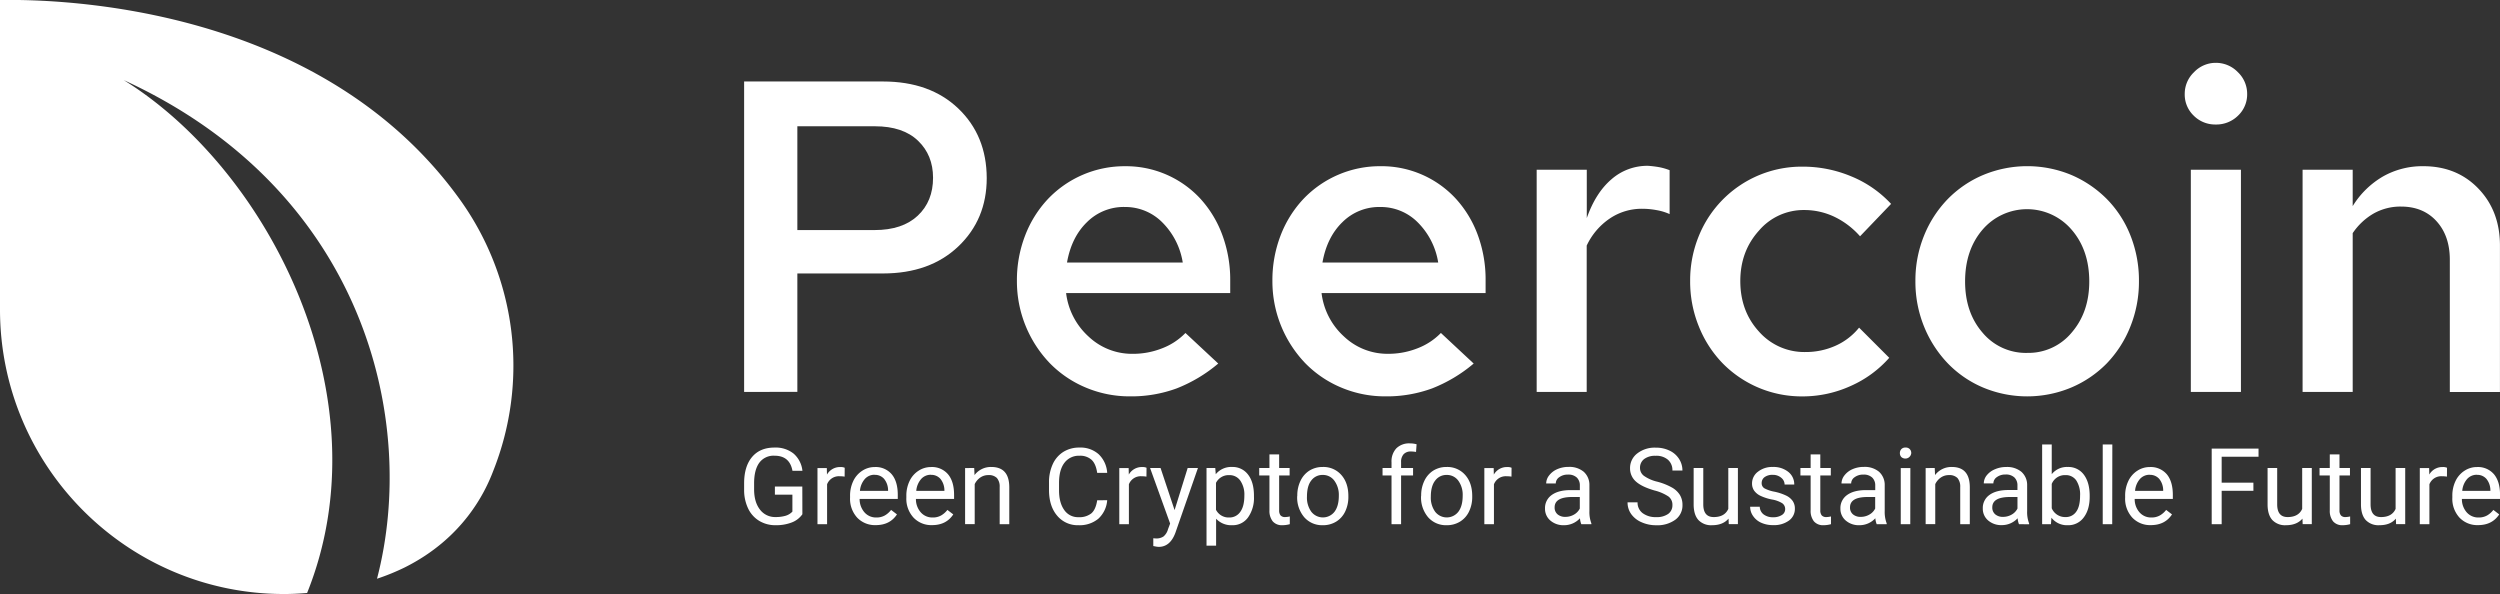 <svg xmlns="http://www.w3.org/2000/svg" viewBox="0 0 1114.03 264.7"><rect x="0" y="0" width="1114.03" height="264.7" fill="#333333" stroke="none"/><defs><style>.cls-1,.cls-2{fill:#fff;}.cls-1{fill-rule:evenodd;}</style></defs><g id="Layer_2" data-name="Layer 2"><g id="Layer_1-2" data-name="Layer 1"><path class="cls-1" d="M136.87,264.24c-4.42.37-7.93.46-10.07.46C56.82,264.85,0,207.89,0,137.91c0-.56,0-1.13,0-1.69v-1.78H0V0H0c42.47-.66,147.26,8.59,205,89a126.86,126.86,0,0,1,14.83,120.75l0,0c-3.7,9.83-13.56,30.07-39.27,43A98.68,98.68,0,0,1,168,257.89c18.45-70.65-5.67-173-112.85-222.19,65.09,40.35,116.51,142,81.7,228.54Z"/><path class="cls-2" d="M357.55,229.16a10.2,10.2,0,0,1-4.78,3.67,19.26,19.26,0,0,1-7.13,1.21,13.79,13.79,0,0,1-7.31-1.93,12.86,12.86,0,0,1-4.94-5.49,19.05,19.05,0,0,1-1.8-8.26v-2.94q0-7.6,3.56-11.8t10-4.18a12.78,12.78,0,0,1,8.49,2.69,11.78,11.78,0,0,1,3.93,7.65h-4.44q-1.25-6.72-8-6.71a7.87,7.87,0,0,0-6.77,3.13c-1.53,2.1-2.31,5.13-2.32,9.09v2.76q0,5.67,2.59,9a8.4,8.4,0,0,0,7,3.35,15.43,15.43,0,0,0,4.37-.55,6.84,6.84,0,0,0,3.1-1.87v-7.55h-7.8v-3.63h12.22Z"/><path class="cls-2" d="M376.38,212.39a12.65,12.65,0,0,0-2.11-.16,5.63,5.63,0,0,0-5.71,3.58v17.77h-4.28v-25h4.16l.07,2.89a6.67,6.67,0,0,1,6-3.35,4.31,4.31,0,0,1,1.9.32Z"/><path class="cls-2" d="M390.26,234A10.92,10.92,0,0,1,382,230.7a12.41,12.41,0,0,1-3.2-8.94V221a15,15,0,0,1,1.43-6.65,11.06,11.06,0,0,1,4-4.58,10,10,0,0,1,5.54-1.65,9.37,9.37,0,0,1,7.58,3.21q2.71,3.22,2.71,9.21v1.78h-17a8.94,8.94,0,0,0,2.17,6,6.79,6.79,0,0,0,5.26,2.28,7.43,7.43,0,0,0,3.84-.93,9.4,9.4,0,0,0,2.75-2.45l2.62,2Q396.55,234,390.26,234Zm-.53-22.44a5.7,5.7,0,0,0-4.35,1.89,9.18,9.18,0,0,0-2.18,5.28h12.54v-.32a8.11,8.11,0,0,0-1.76-5A5.35,5.35,0,0,0,389.73,211.6Z"/><path class="cls-2" d="M415.36,234a10.9,10.9,0,0,1-8.28-3.34,12.41,12.41,0,0,1-3.2-8.94V221a15,15,0,0,1,1.43-6.65,11,11,0,0,1,4-4.58,10.06,10.06,0,0,1,5.54-1.65,9.37,9.37,0,0,1,7.59,3.21q2.71,3.22,2.71,9.21v1.78h-17a8.84,8.84,0,0,0,2.17,6,6.79,6.79,0,0,0,5.26,2.28,7.43,7.43,0,0,0,3.84-.93,9.53,9.53,0,0,0,2.75-2.45l2.62,2Q421.65,234,415.36,234Zm-.54-22.44a5.69,5.69,0,0,0-4.34,1.89,9.11,9.11,0,0,0-2.18,5.28h12.54v-.32a8.11,8.11,0,0,0-1.76-5A5.37,5.37,0,0,0,414.82,211.6Z"/><path class="cls-2" d="M434.12,208.55l.14,3.15a9.1,9.1,0,0,1,7.49-3.61q7.94,0,8,8.95v16.54h-4.28V217a5.81,5.81,0,0,0-1.24-4,5,5,0,0,0-3.78-1.29,6.19,6.19,0,0,0-3.66,1.11,7.48,7.48,0,0,0-2.45,2.91v17.84h-4.28v-25Z"/><path class="cls-2" d="M493.38,222.89a12.4,12.4,0,0,1-3.94,8.25,13,13,0,0,1-8.83,2.9,11.87,11.87,0,0,1-9.56-4.28q-3.6-4.27-3.6-11.45v-3.24a19.19,19.19,0,0,1,1.68-8.26,12.61,12.61,0,0,1,4.75-5.47,13.26,13.26,0,0,1,7.13-1.9,12.16,12.16,0,0,1,8.6,3,12.52,12.52,0,0,1,3.77,8.29h-4.46c-.39-2.69-1.22-4.64-2.51-5.84a7.58,7.58,0,0,0-5.4-1.81,8,8,0,0,0-6.68,3.15c-1.61,2.1-2.41,5.08-2.41,9v3.26q0,5.49,2.29,8.73a7.39,7.39,0,0,0,6.4,3.24,8.54,8.54,0,0,0,5.68-1.68c1.32-1.12,2.2-3.06,2.63-5.84Z"/><path class="cls-2" d="M510.87,212.39a12.62,12.62,0,0,0-2.1-.16,5.64,5.64,0,0,0-5.72,3.58v17.77h-4.28v-25h4.17l.07,2.89a6.64,6.64,0,0,1,6-3.35,4.31,4.31,0,0,1,1.9.32Z"/><path class="cls-2" d="M523.41,227.31l5.83-18.76h4.58l-10.06,28.89q-2.34,6.26-7.43,6.25l-.81-.07-1.6-.3v-3.47l1.16.09a5.67,5.67,0,0,0,3.39-.88,6.32,6.32,0,0,0,2-3.21l.95-2.55-8.93-24.75h4.67Z"/><path class="cls-2" d="M558.78,221.34a15,15,0,0,1-2.62,9.21,8.36,8.36,0,0,1-7.07,3.49,9.2,9.2,0,0,1-7.18-2.89v12h-4.27V208.55h3.9l.21,2.78a8.82,8.82,0,0,1,7.27-3.24,8.52,8.52,0,0,1,7.13,3.4q2.63,3.39,2.63,9.46Zm-4.28-.48a11,11,0,0,0-1.81-6.69,5.81,5.81,0,0,0-5-2.45,6.3,6.3,0,0,0-5.83,3.45v12a6.3,6.3,0,0,0,5.88,3.43,5.77,5.77,0,0,0,4.89-2.44Q554.5,225.66,554.5,220.86Z"/><path class="cls-2" d="M570,202.49v6.06h4.67v3.31H570V227.4a3.52,3.52,0,0,0,.62,2.26,2.65,2.65,0,0,0,2.13.75,10.06,10.06,0,0,0,2-.28v3.45a12.36,12.36,0,0,1-3.29.46,5.34,5.34,0,0,1-4.32-1.73,7.47,7.47,0,0,1-1.46-4.93V211.86h-4.56v-3.31h4.56v-6.06Z"/><path class="cls-2" d="M578.09,220.83a14.82,14.82,0,0,1,1.45-6.61,10.81,10.81,0,0,1,4-4.54,11,11,0,0,1,5.88-1.59,10.54,10.54,0,0,1,8.27,3.54q3.16,3.54,3.16,9.41v.3a14.94,14.94,0,0,1-1.4,6.56,10.6,10.6,0,0,1-4,4.52,11.1,11.1,0,0,1-6,1.62,10.55,10.55,0,0,1-8.25-3.54,13.57,13.57,0,0,1-3.16-9.37Zm4.31.51a10.7,10.7,0,0,0,1.93,6.69,6.54,6.54,0,0,0,10.35,0q1.92-2.55,1.92-7.16a10.7,10.7,0,0,0-2-6.67,6.25,6.25,0,0,0-5.2-2.56,6.15,6.15,0,0,0-5.11,2.52C583,215.81,582.4,218.21,582.4,221.34Z"/><path class="cls-2" d="M620.08,233.58V211.86h-4v-3.31h4V206a8.53,8.53,0,0,1,2.15-6.22,8.1,8.1,0,0,1,6.08-2.2,11.31,11.31,0,0,1,2.94.39L631,201.4a12.17,12.17,0,0,0-2.31-.21,4.2,4.2,0,0,0-3.22,1.22,5,5,0,0,0-1.13,3.49v2.65h5.34v3.31h-5.34v21.72Z"/><path class="cls-2" d="M633.29,220.83a14.82,14.82,0,0,1,1.44-6.61,10.88,10.88,0,0,1,4-4.54,11,11,0,0,1,5.89-1.59,10.57,10.57,0,0,1,8.27,3.54q3.15,3.54,3.15,9.41v.3a14.8,14.8,0,0,1-1.4,6.56,10.54,10.54,0,0,1-4,4.52,11.07,11.07,0,0,1-6,1.62,10.55,10.55,0,0,1-8.25-3.54,13.57,13.57,0,0,1-3.15-9.37Zm4.3.51a10.7,10.7,0,0,0,1.93,6.69,6.54,6.54,0,0,0,10.35,0q1.92-2.55,1.92-7.16a10.7,10.7,0,0,0-1.95-6.67,6.23,6.23,0,0,0-5.19-2.56,6.16,6.16,0,0,0-5.12,2.52C638.24,215.81,637.59,218.21,637.59,221.34Z"/><path class="cls-2" d="M673.54,212.39a12.65,12.65,0,0,0-2.11-.16,5.63,5.63,0,0,0-5.71,3.58v17.77h-4.28v-25h4.16l.07,2.89a6.67,6.67,0,0,1,6-3.35,4.34,4.34,0,0,1,1.9.32Z"/><path class="cls-2" d="M704.65,233.58a8.71,8.71,0,0,1-.6-2.64,9.53,9.53,0,0,1-7.12,3.1,8.87,8.87,0,0,1-6.08-2.09,6.79,6.79,0,0,1-2.37-5.31,7.05,7.05,0,0,1,3-6.07c2-1.44,4.76-2.17,8.36-2.17H704v-2a4.84,4.84,0,0,0-1.34-3.58,5.41,5.41,0,0,0-4-1.33,6.28,6.28,0,0,0-3.84,1.16,3.41,3.41,0,0,0-1.55,2.8H689a5.87,5.87,0,0,1,1.33-3.62,9.07,9.07,0,0,1,3.61-2.77,12.29,12.29,0,0,1,5-1,9.93,9.93,0,0,1,6.78,2.16,7.81,7.81,0,0,1,2.54,6v11.52a14,14,0,0,0,.88,5.48v.37Zm-7.1-3.26a7.6,7.6,0,0,0,3.82-1,6.35,6.35,0,0,0,2.61-2.71v-5.14h-3.35q-7.87,0-7.87,4.61a3.89,3.89,0,0,0,1.34,3.14A5.16,5.16,0,0,0,697.55,230.32Z"/><path class="cls-2" d="M737.29,218.57q-5.71-1.65-8.31-4a7.71,7.71,0,0,1-2.61-5.91,8.14,8.14,0,0,1,3.18-6.58,12.62,12.62,0,0,1,8.27-2.6,13.71,13.71,0,0,1,6.19,1.34,10.08,10.08,0,0,1,4.21,3.7,9.41,9.41,0,0,1,1.49,5.16h-4.46a6.15,6.15,0,0,0-2-4.82,7.88,7.88,0,0,0-5.48-1.75,8.06,8.06,0,0,0-5.12,1.45,4.81,4.81,0,0,0-1.84,4,4.33,4.33,0,0,0,1.75,3.48,17.08,17.08,0,0,0,5.94,2.61,27.56,27.56,0,0,1,6.57,2.61,9.93,9.93,0,0,1,3.52,3.32,8.48,8.48,0,0,1,1.14,4.46,7.86,7.86,0,0,1-3.19,6.56,13.63,13.63,0,0,1-8.54,2.46,15.74,15.74,0,0,1-6.47-1.33,10.93,10.93,0,0,1-4.64-3.64,8.86,8.86,0,0,1-1.63-5.25h4.46a5.79,5.79,0,0,0,2.26,4.82,9.48,9.48,0,0,0,6,1.77,8.74,8.74,0,0,0,5.39-1.43,4.67,4.67,0,0,0,1.88-3.91,4.57,4.57,0,0,0-1.74-3.83A19.74,19.74,0,0,0,737.29,218.57Z"/><path class="cls-2" d="M770.25,231.1q-2.49,2.94-7.33,2.94a7.75,7.75,0,0,1-6.09-2.32c-1.4-1.55-2.1-3.85-2.12-6.88V208.55H759v16.17q0,5.68,4.63,5.69,4.9,0,6.52-3.65V208.55h4.28v25h-4.07Z"/><path class="cls-2" d="M795.49,226.94a3.14,3.14,0,0,0-1.3-2.69,12.57,12.57,0,0,0-4.56-1.66,21.73,21.73,0,0,1-5.16-1.66,7.34,7.34,0,0,1-2.82-2.32,5.52,5.52,0,0,1-.92-3.19,6.47,6.47,0,0,1,2.61-5.2,10.14,10.14,0,0,1,6.65-2.13,10.47,10.47,0,0,1,6.9,2.19,7,7,0,0,1,2.65,5.63h-4.3a3.85,3.85,0,0,0-1.49-3A5.6,5.6,0,0,0,790,211.6a5.85,5.85,0,0,0-3.66,1,3.21,3.21,0,0,0-1.32,2.66,2.61,2.61,0,0,0,1.23,2.34,15.28,15.28,0,0,0,4.43,1.5,23.13,23.13,0,0,1,5.19,1.71,7.56,7.56,0,0,1,2.95,2.4,5.88,5.88,0,0,1,1,3.41,6.4,6.4,0,0,1-2.68,5.38,11.25,11.25,0,0,1-7,2,12.57,12.57,0,0,1-5.32-1.06,8.56,8.56,0,0,1-3.62-3,7.07,7.07,0,0,1-1.31-4.12h4.28a4.44,4.44,0,0,0,1.72,3.41,6.7,6.7,0,0,0,4.25,1.26,6.92,6.92,0,0,0,3.89-1A3,3,0,0,0,795.49,226.94Z"/><path class="cls-2" d="M811.15,202.49v6.06h4.68v3.31h-4.68V227.4a3.46,3.46,0,0,0,.63,2.26,2.63,2.63,0,0,0,2.13.75,10,10,0,0,0,2-.28v3.45a12.29,12.29,0,0,1-3.28.46,5.34,5.34,0,0,1-4.33-1.73,7.47,7.47,0,0,1-1.46-4.93V211.86h-4.55v-3.31h4.55v-6.06Z"/><path class="cls-2" d="M836.28,233.58a9,9,0,0,1-.61-2.64,9.51,9.51,0,0,1-7.12,3.1,8.85,8.85,0,0,1-6.07-2.09,6.79,6.79,0,0,1-2.37-5.31,7.07,7.07,0,0,1,3-6.07c2-1.44,4.77-2.17,8.36-2.17h4.16v-2a4.8,4.8,0,0,0-1.34-3.58,5.4,5.4,0,0,0-4-1.33,6.24,6.24,0,0,0-3.84,1.16,3.39,3.39,0,0,0-1.55,2.8h-4.31a5.94,5.94,0,0,1,1.33-3.62,9.07,9.07,0,0,1,3.61-2.77,12.29,12.29,0,0,1,5-1,9.91,9.91,0,0,1,6.78,2.16,7.81,7.81,0,0,1,2.54,6v11.52a14.22,14.22,0,0,0,.88,5.48v.37Zm-7.11-3.26a7.54,7.54,0,0,0,3.82-1,6.29,6.29,0,0,0,2.61-2.71v-5.14h-3.35q-7.86,0-7.86,4.61a3.86,3.86,0,0,0,1.34,3.14A5.12,5.12,0,0,0,829.17,230.32Z"/><path class="cls-2" d="M846.61,201.91a2.59,2.59,0,0,1,.64-1.76,2.37,2.37,0,0,1,1.89-.71,2.4,2.4,0,0,1,1.89.71,2.51,2.51,0,0,1,.65,1.76,2.65,2.65,0,0,1-4.43,1.74A2.52,2.52,0,0,1,846.61,201.91Zm4.63,31.67H847v-25h4.28Z"/><path class="cls-2" d="M862.14,208.55l.14,3.15a9.1,9.1,0,0,1,7.49-3.61q7.93,0,8,8.95v16.54H873.5V217a5.81,5.81,0,0,0-1.24-4,5,5,0,0,0-3.78-1.29,6.19,6.19,0,0,0-3.66,1.11,7.48,7.48,0,0,0-2.45,2.91v17.84h-4.28v-25Z"/><path class="cls-2" d="M899.68,233.58a8.71,8.71,0,0,1-.6-2.64A9.53,9.53,0,0,1,892,234a8.87,8.87,0,0,1-6.07-2.09,6.79,6.79,0,0,1-2.37-5.31,7.07,7.07,0,0,1,3-6.07c2-1.44,4.77-2.17,8.37-2.17H899v-2a4.84,4.84,0,0,0-1.34-3.58,5.43,5.43,0,0,0-4-1.33,6.28,6.28,0,0,0-3.84,1.16,3.41,3.41,0,0,0-1.55,2.8H884a5.87,5.87,0,0,1,1.33-3.62A9.07,9.07,0,0,1,889,209.1a12.29,12.29,0,0,1,5-1,9.93,9.93,0,0,1,6.78,2.16,7.81,7.81,0,0,1,2.54,6v11.52a14,14,0,0,0,.88,5.48v.37Zm-7.1-3.26a7.6,7.6,0,0,0,3.82-1,6.35,6.35,0,0,0,2.61-2.71v-5.14h-3.35q-7.87,0-7.87,4.61a3.89,3.89,0,0,0,1.34,3.14A5.16,5.16,0,0,0,892.58,230.32Z"/><path class="cls-2" d="M931.19,221.34q0,5.74-2.64,9.22a8.43,8.43,0,0,1-7.08,3.48,8.74,8.74,0,0,1-7.33-3.35l-.21,2.89H910V198.05h4.28V211.3a8.67,8.67,0,0,1,7.15-3.21,8.51,8.51,0,0,1,7.16,3.44q2.6,3.45,2.6,9.44Zm-4.28-.48a11.54,11.54,0,0,0-1.69-6.76,5.6,5.6,0,0,0-4.86-2.38,6.28,6.28,0,0,0-6.08,3.93v10.83a6.45,6.45,0,0,0,6.13,3.93A5.57,5.57,0,0,0,925.2,228Q926.91,225.65,926.91,220.86Z"/><path class="cls-2" d="M941.23,233.58H937V198.05h4.28Z"/><path class="cls-2" d="M958.46,234a10.93,10.93,0,0,1-8.28-3.34,12.4,12.4,0,0,1-3.19-8.94V221a15,15,0,0,1,1.42-6.65,11.13,11.13,0,0,1,4-4.58,10,10,0,0,1,5.54-1.65,9.4,9.4,0,0,1,7.59,3.21q2.7,3.22,2.7,9.21v1.78h-17a8.89,8.89,0,0,0,2.16,6,6.79,6.79,0,0,0,5.26,2.28,7.43,7.43,0,0,0,3.84-.93,9.56,9.56,0,0,0,2.76-2.45l2.61,2Q964.75,234,958.46,234Zm-.53-22.44a5.7,5.7,0,0,0-4.35,1.89,9.11,9.11,0,0,0-2.17,5.28h12.53v-.32a8.17,8.17,0,0,0-1.75-5A5.37,5.37,0,0,0,957.93,211.6Z"/><path class="cls-2" d="M1004.15,218.7H990v14.88h-4.44V199.9h20.87v3.63H990v11.54h14.14Z"/><path class="cls-2" d="M1026,231.1q-2.51,2.94-7.33,2.94a7.79,7.79,0,0,1-6.1-2.32c-1.39-1.55-2.1-3.85-2.11-6.88V208.55h4.28v16.17q0,5.68,4.62,5.69c3.27,0,5.45-1.22,6.52-3.65V208.55h4.28v25h-4.07Z"/><path class="cls-2" d="M1042.5,202.49v6.06h4.67v3.31h-4.67V227.4a3.46,3.46,0,0,0,.63,2.26,2.61,2.61,0,0,0,2.12.75,10.06,10.06,0,0,0,2-.28v3.45a12.36,12.36,0,0,1-3.29.46,5.34,5.34,0,0,1-4.32-1.73,7.47,7.47,0,0,1-1.46-4.93V211.86h-4.56v-3.31h4.56v-6.06Z"/><path class="cls-2" d="M1067.62,231.1c-1.66,2-4.11,2.94-7.33,2.94a7.79,7.79,0,0,1-6.1-2.32c-1.39-1.55-2.1-3.85-2.11-6.88V208.55h4.28v16.17q0,5.68,4.62,5.69,4.9,0,6.53-3.65V208.55h4.28v25h-4.07Z"/><path class="cls-2" d="M1090.39,212.39a12.65,12.65,0,0,0-2.11-.16,5.63,5.63,0,0,0-5.71,3.58v17.77h-4.28v-25h4.16l.07,2.89a6.65,6.65,0,0,1,6-3.35,4.37,4.37,0,0,1,1.9.32Z"/><path class="cls-2" d="M1104.26,234a10.93,10.93,0,0,1-8.28-3.34,12.4,12.4,0,0,1-3.19-8.94V221a15,15,0,0,1,1.42-6.65,11.13,11.13,0,0,1,4-4.58,10,10,0,0,1,5.54-1.65,9.37,9.37,0,0,1,7.59,3.21c1.8,2.15,2.71,5.22,2.71,9.21v1.78h-17a8.89,8.89,0,0,0,2.16,6,6.81,6.81,0,0,0,5.27,2.28,7.43,7.43,0,0,0,3.84-.93,9.66,9.66,0,0,0,2.75-2.45l2.61,2Q1110.55,234,1104.26,234Zm-.53-22.44a5.73,5.73,0,0,0-4.35,1.89,9.17,9.17,0,0,0-2.17,5.28h12.54v-.32a8.17,8.17,0,0,0-1.76-5A5.37,5.37,0,0,0,1103.73,211.6Z"/><path class="cls-2" d="M331.59,174.65V36.31h61.86q21,0,33.6,12.06t12.65,31q0,18.38-12.65,30.43t-33.6,12.06H355.31v52.76Zm58.3-118.38H355.31v46.25H389.7q12.45,0,19.27-6.42t6.81-16.9q0-10.08-6.71-16.5T389.89,56.27Z"/><path class="cls-2" d="M542.86,162a65.86,65.86,0,0,1-18.48,11.06,58.48,58.48,0,0,1-20.85,3.56,50,50,0,0,1-19.76-3.95,48.56,48.56,0,0,1-16-10.87,52.69,52.69,0,0,1-14.62-36.56A55.28,55.28,0,0,1,456.79,105a49.71,49.71,0,0,1,10.08-16.21,47.09,47.09,0,0,1,34.49-14.72,45.1,45.1,0,0,1,33.5,14.43,48.9,48.9,0,0,1,9.78,16.1,57.33,57.33,0,0,1,3.56,20.46v5.53H475.07a31.16,31.16,0,0,0,10,19.37,28.17,28.17,0,0,0,19.67,7.71,35.23,35.23,0,0,0,13.14-2.47,28.72,28.72,0,0,0,10.37-6.82Zm-41.7-69.77A23.21,23.21,0,0,0,484.36,99q-6.92,6.72-8.89,18h51.58a32.43,32.43,0,0,0-9-17.79A23.21,23.21,0,0,0,501.16,92.24Z"/><path class="cls-2" d="M656.69,162a65.86,65.86,0,0,1-18.48,11.06,58.48,58.48,0,0,1-20.85,3.56,50,50,0,0,1-19.76-3.95,48.67,48.67,0,0,1-16-10.87A52.69,52.69,0,0,1,567,125.25,55.49,55.49,0,0,1,570.62,105,49.71,49.71,0,0,1,580.7,88.78a47.09,47.09,0,0,1,34.49-14.72,45.06,45.06,0,0,1,33.5,14.43,48.9,48.9,0,0,1,9.78,16.1A57.33,57.33,0,0,1,662,125.05v5.53H588.9a31.12,31.12,0,0,0,10,19.37,28.12,28.12,0,0,0,19.66,7.71,35.23,35.23,0,0,0,13.14-2.47,28.84,28.84,0,0,0,10.38-6.82ZM615,92.24A23.21,23.21,0,0,0,598.19,99q-6.91,6.72-8.89,18h51.58a32.37,32.37,0,0,0-9-17.79A23.21,23.21,0,0,0,615,92.24Z"/><path class="cls-2" d="M684.76,174.65v-99h22.33V97.18q3.95-11.27,11-17.29a24.23,24.23,0,0,1,16.3-6,46.77,46.77,0,0,1,4.94.6A26.07,26.07,0,0,1,744,75.84V95.4a23.89,23.89,0,0,0-5.83-1.77,35.36,35.36,0,0,0-6.42-.6,25.46,25.46,0,0,0-14.43,4.35,29.83,29.83,0,0,0-10.27,12.06v65.21Z"/><path class="cls-2" d="M804.52,156.87a32.4,32.4,0,0,0,13.34-2.77,28.21,28.21,0,0,0,10.57-8.1l13.44,13.44A49.69,49.69,0,0,1,824.68,172a51.81,51.81,0,0,1-21.54,4.64,49.35,49.35,0,0,1-35.58-14.82A50.52,50.52,0,0,1,757,145.4a53,53,0,0,1-3.85-20.15A52.27,52.27,0,0,1,757,105.19a49.44,49.44,0,0,1,46.15-30.93A55.86,55.86,0,0,1,825,78.61a50.11,50.11,0,0,1,17.69,12.25l-13.83,14.43a36,36,0,0,0-11.46-8.7,31.25,31.25,0,0,0-13.44-3,26.15,26.15,0,0,0-20.16,9.19q-8.29,9.18-8.3,22.43,0,13.44,8.3,22.53A26.93,26.93,0,0,0,804.52,156.87Z"/><path class="cls-2" d="M853.53,125.25A53,53,0,0,1,857.38,105a50.49,50.49,0,0,1,10.48-16.21A48.52,48.52,0,0,1,883.67,78a51.17,51.17,0,0,1,39.43,0,50,50,0,0,1,15.81,10.77A48.54,48.54,0,0,1,949.38,105a54.11,54.11,0,0,1,3.76,20.26,53.53,53.53,0,0,1-3.86,20.35,50.34,50.34,0,0,1-10.47,16.31A48.73,48.73,0,0,1,923,172.68a50.93,50.93,0,0,1-39.33,0,47.71,47.71,0,0,1-15.81-10.87,51.62,51.62,0,0,1-10.48-16.31A53,53,0,0,1,853.53,125.25Zm49.8,32a25,25,0,0,0,19.87-9.09q7.8-9.09,7.8-22.73,0-14-7.9-23.12a26.14,26.14,0,0,0-39.63,0q-7.8,9.09-7.8,23.12,0,13.84,7.8,22.83A25.13,25.13,0,0,0,903.33,157.26Z"/><path class="cls-2" d="M987.32,55.48a13.47,13.47,0,0,1-9.78-3.95,13,13,0,0,1-4-9.68,13.28,13.28,0,0,1,4.15-9.69A13.31,13.31,0,0,1,987.32,28a13.53,13.53,0,0,1,9.89,4.15,13.32,13.32,0,0,1,4.15,9.69,13,13,0,0,1-4.05,9.68A13.74,13.74,0,0,1,987.32,55.48Zm11.27,20.16v99H976.26v-99Z"/><path class="cls-2" d="M1026.06,174.65v-99h22.33V91.85a38.7,38.7,0,0,1,13.54-13.24,35.6,35.6,0,0,1,17.89-4.55q15,0,24.6,10t9.59,25.4v65.21h-22.34V115.76q0-10.67-5.93-17.19t-15.81-6.52a24.31,24.31,0,0,0-12.15,3.06,28.25,28.25,0,0,0-9.39,8.79v70.75Z"/></g></g></svg>